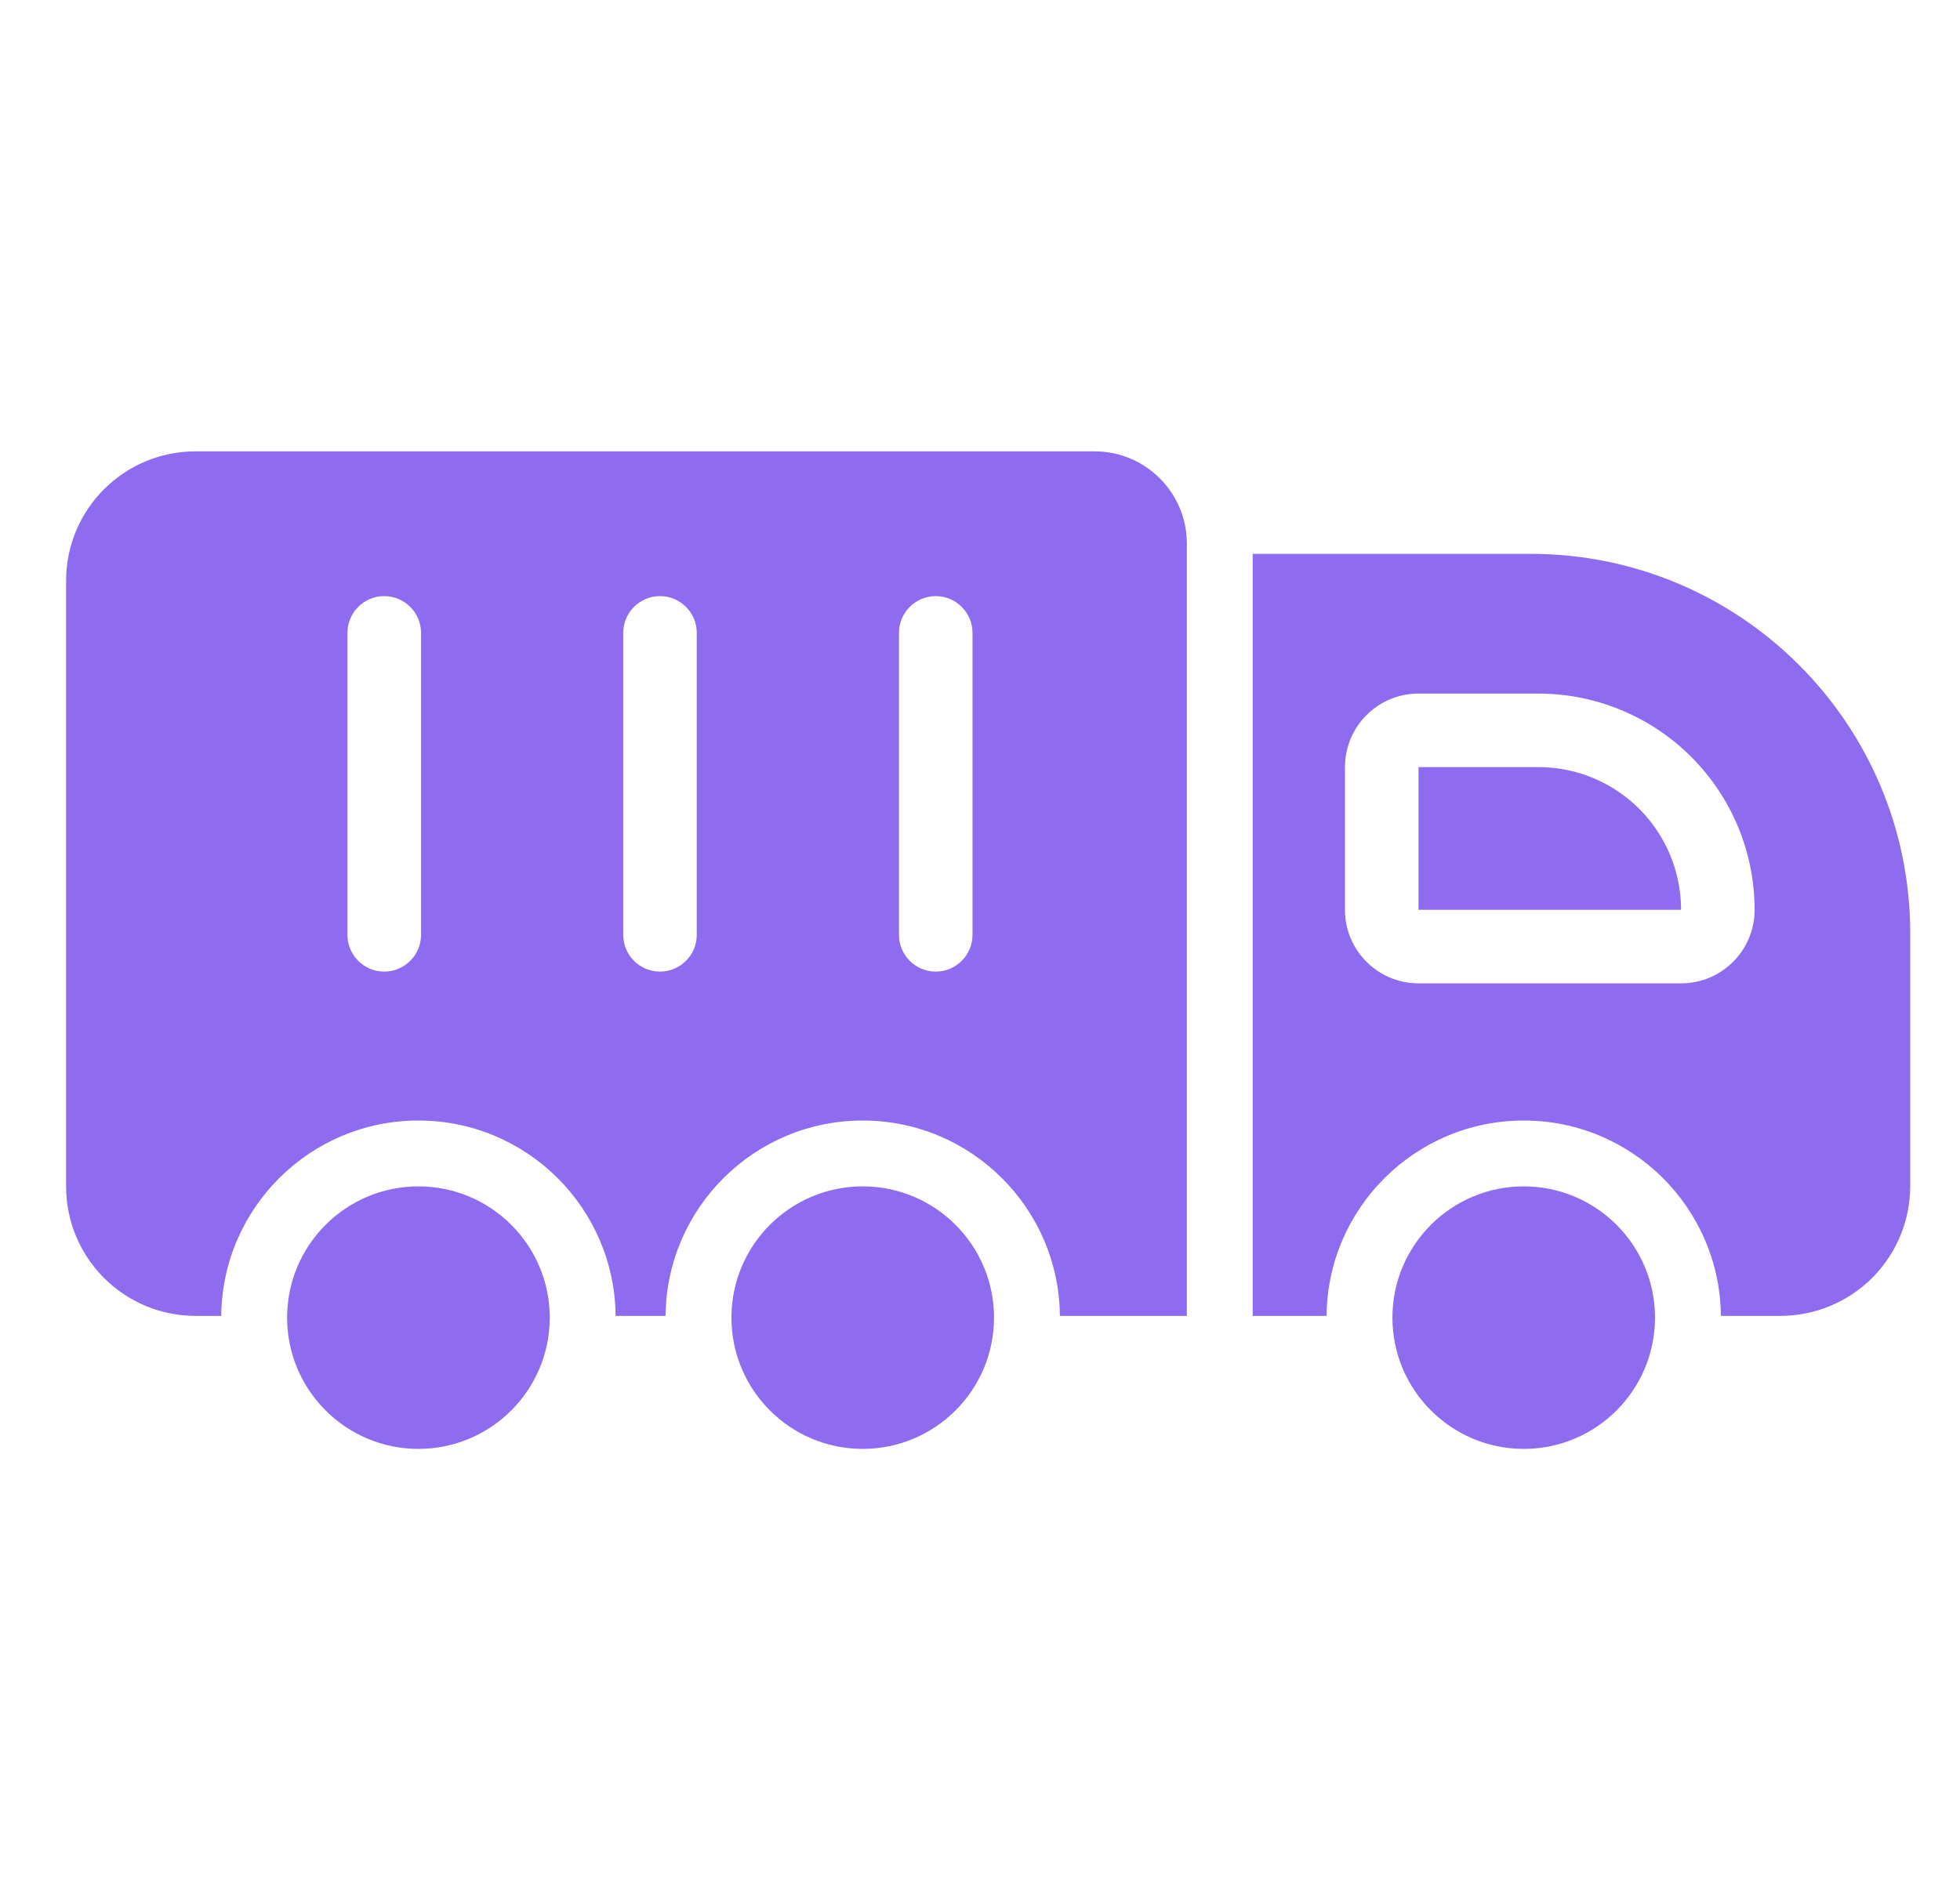 <svg width="33" height="32" viewBox="0 0 33 32" fill="none" xmlns="http://www.w3.org/2000/svg">
<g clip-path="url(#clip0_203_15381)">
<path fill-rule="evenodd" clip-rule="evenodd" d="M7.045 19.979C8.265 19.979 9.256 20.969 9.256 22.189C9.256 23.41 8.265 24.4 7.045 24.4C5.825 24.4 4.834 23.41 4.834 22.189C4.834 20.969 5.825 19.979 7.045 19.979ZM25.655 19.979C26.875 19.979 27.865 20.969 27.865 22.189C27.865 23.41 26.875 24.4 25.655 24.4C24.435 24.4 23.444 23.41 23.444 22.189C23.444 20.969 24.435 19.979 25.655 19.979ZM14.525 19.979C15.745 19.979 16.736 20.969 16.736 22.189C16.736 23.41 15.745 24.4 14.525 24.4C13.305 24.4 12.315 23.41 12.315 22.189C12.315 20.969 13.305 19.979 14.525 19.979ZM19.983 22.16H17.845C17.829 20.341 16.347 18.87 14.525 18.87C12.703 18.87 11.222 20.341 11.206 22.16H10.365C10.348 20.341 8.867 18.87 7.045 18.87C5.223 18.87 3.742 20.341 3.725 22.16H3.293C2.089 22.16 1.113 21.184 1.113 19.98V9.78C1.113 8.576 2.089 7.601 3.293 7.601H18.428C19.287 7.6 19.983 8.297 19.983 9.155C19.983 12.909 19.983 22.16 19.983 22.16ZM21.091 9.327H25.77C29.301 9.327 32.162 12.188 32.162 15.718V19.974C32.162 20.553 31.932 21.109 31.522 21.52C31.112 21.929 30.556 22.16 29.976 22.16H28.974C28.958 20.341 27.477 18.87 25.655 18.87C23.833 18.87 22.351 20.341 22.335 22.16H21.091V9.327ZM29.542 15.322C29.542 14.356 29.158 13.43 28.476 12.747C27.793 12.064 26.866 11.68 25.901 11.68H23.883C23.199 11.68 22.645 12.235 22.645 12.918V15.322C22.645 16.005 23.199 16.56 23.883 16.56H28.304C28.988 16.56 29.542 16.005 29.542 15.322ZM5.85 10.658V15.743C5.85 16.085 6.128 16.362 6.469 16.362C6.811 16.362 7.089 16.085 7.089 15.743V10.658C7.089 10.316 6.811 10.039 6.469 10.039C6.128 10.039 5.85 10.316 5.85 10.658ZM10.493 10.658V15.743C10.493 16.085 10.77 16.362 11.112 16.362C11.454 16.362 11.731 16.085 11.731 15.743V10.658C11.731 10.316 11.454 10.039 11.112 10.039C10.77 10.039 10.493 10.316 10.493 10.658ZM15.136 10.658V15.743C15.136 16.085 15.413 16.362 15.755 16.362C16.096 16.362 16.374 16.085 16.374 15.743V10.658C16.374 10.316 16.096 10.039 15.755 10.039C15.413 10.039 15.136 10.316 15.136 10.658ZM28.304 15.322C28.304 14.684 28.051 14.073 27.6 13.622C27.149 13.171 26.538 12.918 25.901 12.918H23.883V15.322H28.304Z" fill="#8F6CEF"/>
</g>
<defs>
<clipPath id="clip0_203_15381">
<rect width="32" height="32" fill="white" transform="translate(0.638)"/>
</clipPath>
</defs>
</svg>
